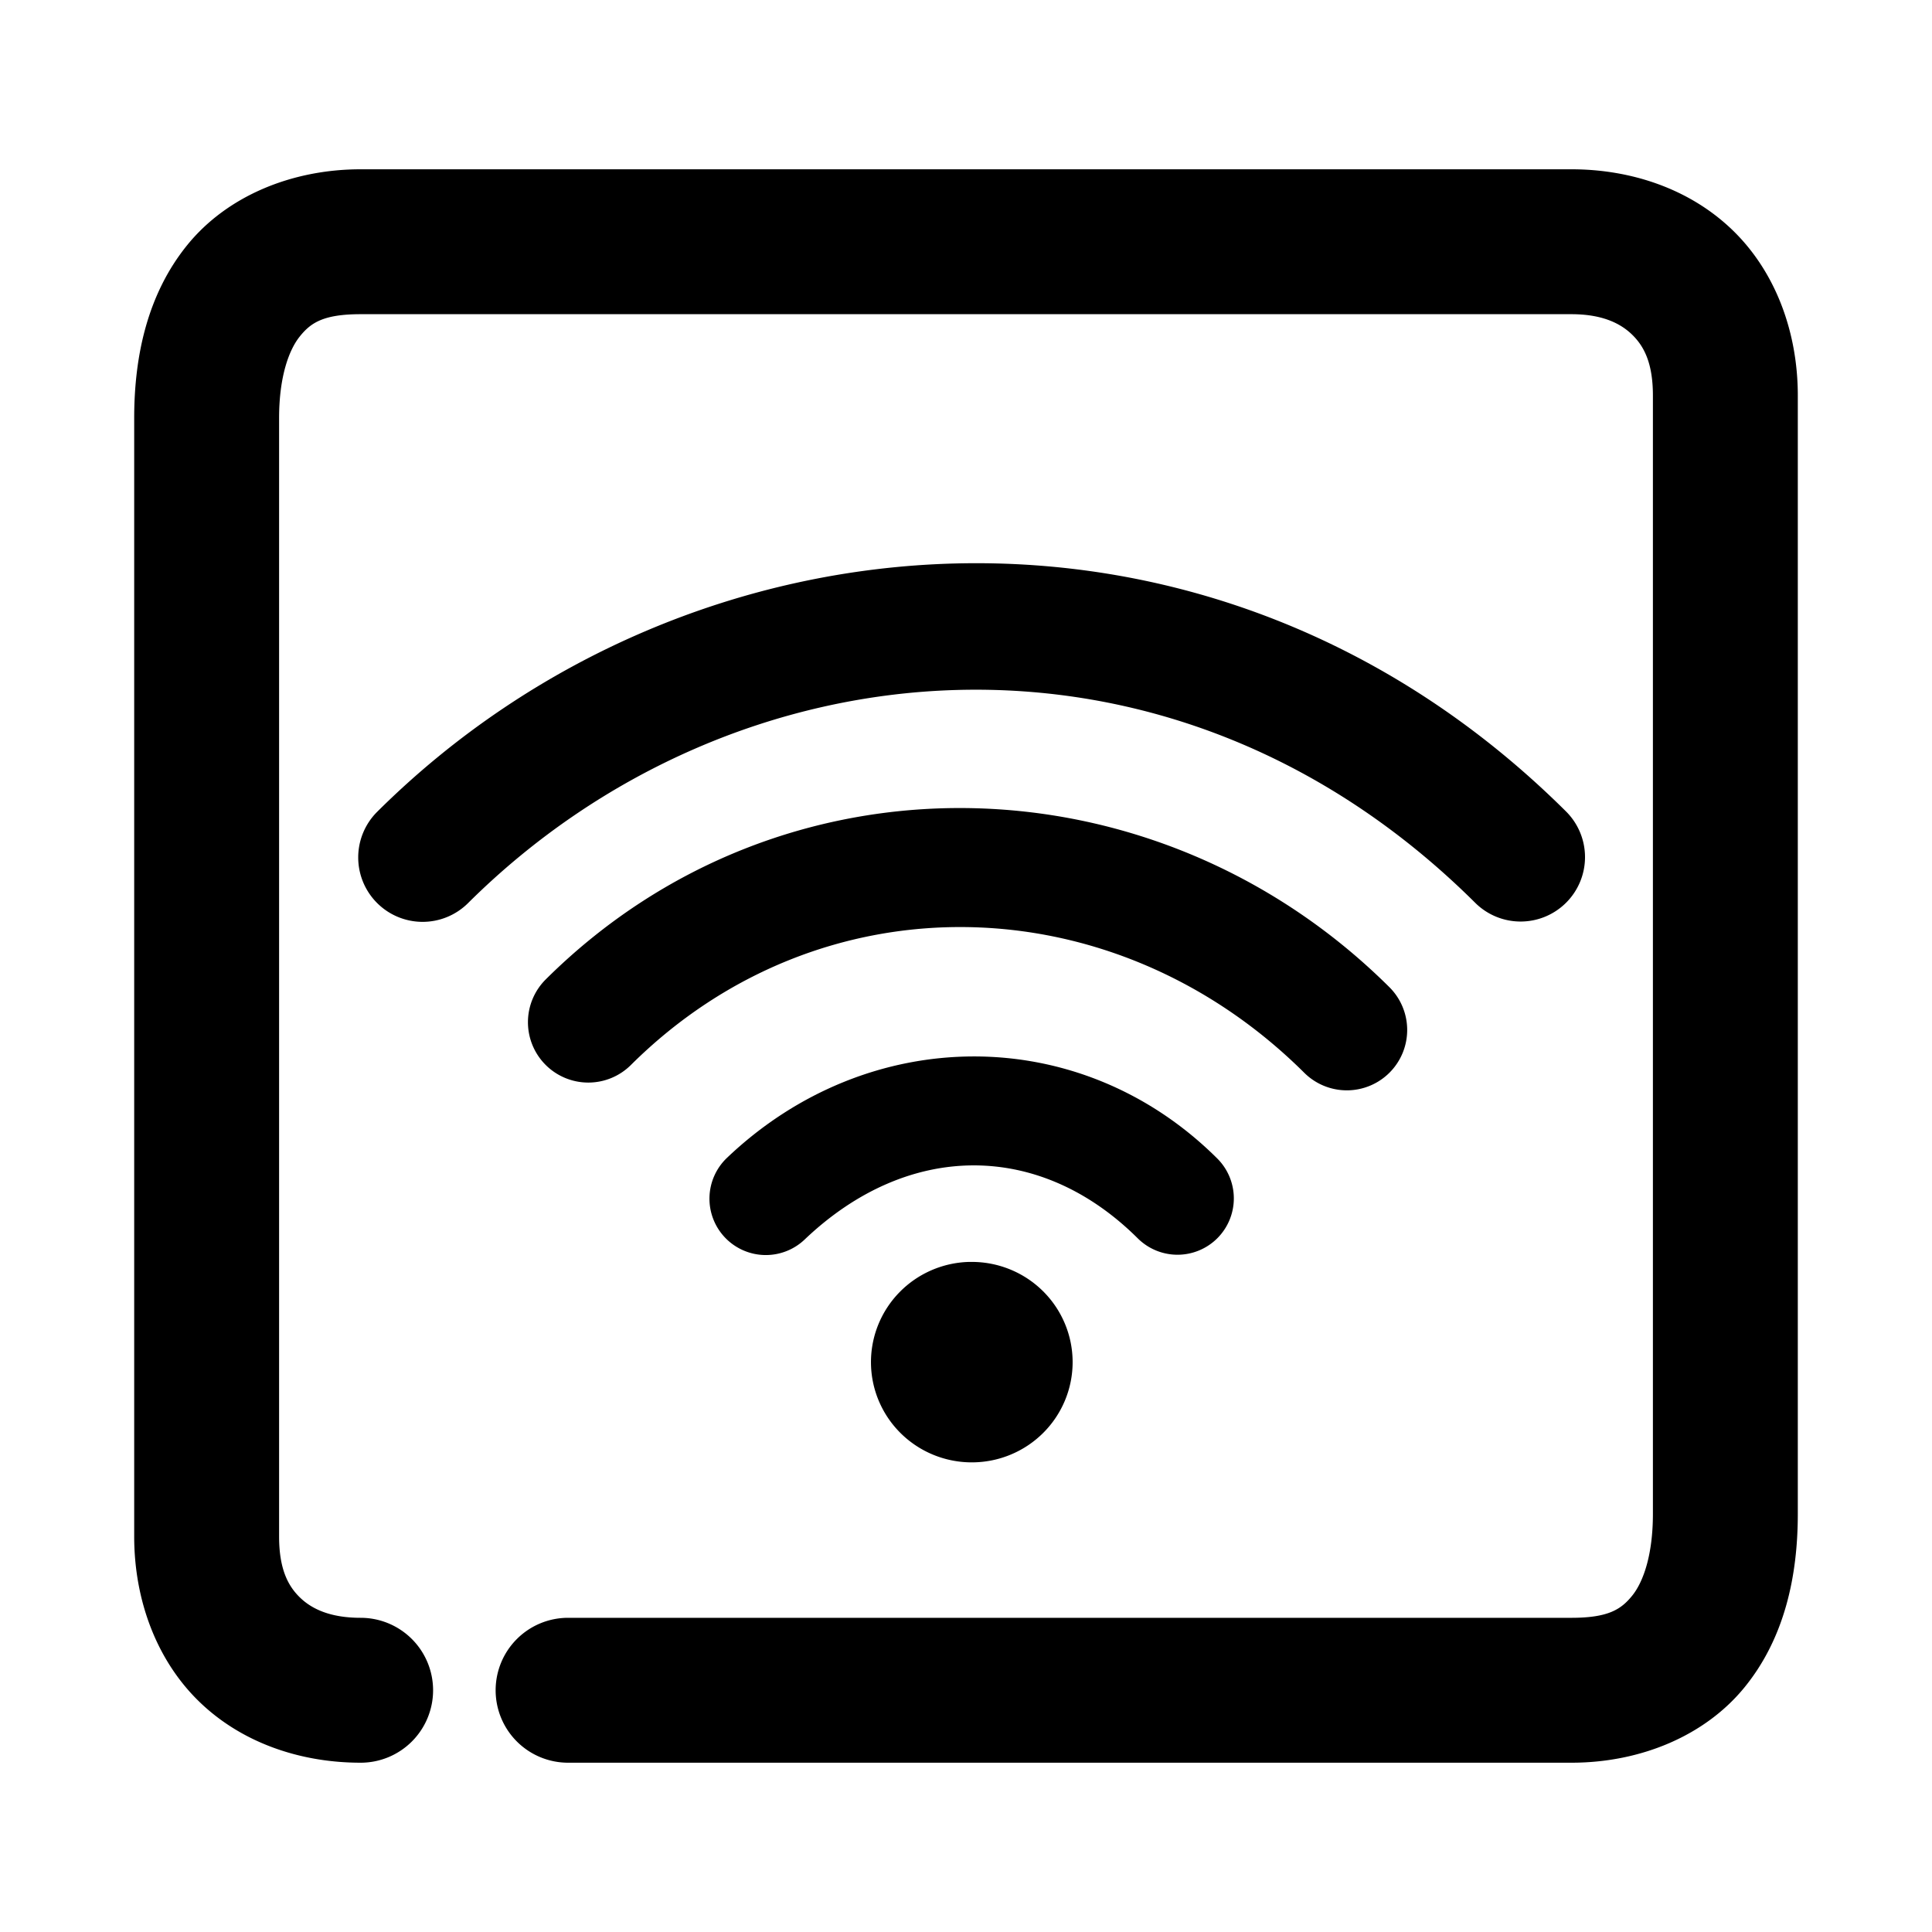 <svg xmlns="http://www.w3.org/2000/svg" width="48" height="48">
	<path d="m 8.961,4.206 c -1.734,0 -3.335,0.679 -4.311,1.885 -0.976,1.206 -1.316,2.73 -1.316,4.297 v 27.783 c 0,1.607 0.571,3.1 1.627,4.117 1.056,1.017 2.508,1.506 4,1.506 A 1.8,1.8 0 0 0 10.76,41.995 1.8,1.8 0 0 0 8.961,40.194 c -0.739,0 -1.202,-0.21 -1.502,-0.498 C 7.159,39.408 6.934,38.988 6.934,38.171 V 10.388 c 0,-1.027 0.244,-1.695 0.516,-2.031 C 7.721,8.02 8.033,7.806 8.961,7.806 H 39.041 c 0.739,0 1.2,0.212 1.5,0.5 0.3,0.288 0.525,0.706 0.525,1.523 v 27.783 c 0,1.027 -0.242,1.695 -0.514,2.031 -0.272,0.336 -0.584,0.551 -1.512,0.551 H 14.113 a 1.8,1.8 0 0 0 -1.799,1.801 1.8,1.8 0 0 0 1.799,1.799 h 24.928 c 1.734,0 3.335,-0.679 4.311,-1.885 0.976,-1.206 1.314,-2.73 1.314,-4.297 V 9.829 c 0,-1.607 -0.571,-3.1 -1.627,-4.117 C 41.983,4.695 40.533,4.206 39.041,4.206 Z M 23.75,13.999 c -5.317,0.131 -10.504,2.317 -14.379,6.17 a 1.6,1.6 0 0 0 -0.006,2.262 1.6,1.6 0 0 0 2.262,0.008 c 6.602,-6.564 17.431,-7.558 25.025,-0.008 a 1.6,1.6 0 0 0 2.262,-0.008 1.6,1.6 0 0 0 -0.006,-2.262 C 34.514,15.792 29.067,13.868 23.75,13.999 Z m 0.305,6.078 c -3.781,-0.054 -7.567,1.344 -10.496,4.256 a 1.5,1.5 0 0 0 -0.006,2.121 1.5,1.5 0 0 0 2.121,0.006 c 4.719,-4.692 12.001,-4.509 16.73,0.193 a 1.5,1.5 0 0 0 2.121,-0.006 1.5,1.5 0 0 0 -0.006,-2.121 C 31.612,21.636 27.836,20.131 24.055,20.077 Z M 24.188,26.247 c -2.181,0.003 -4.373,0.848 -6.127,2.52 a 1.4,1.4 0 0 0 -0.049,1.979 1.4,1.4 0 0 0 1.98,0.049 c 2.565,-2.444 5.835,-2.456 8.275,-0.029 a 1.4,1.4 0 0 0 1.979,-0.004 1.4,1.4 0 0 0 -0.004,-1.98 C 28.537,27.084 26.368,26.244 24.188,26.247 Z m -0.113,5.105 a 2.504,2.49 0 0 0 -2.436,2.49 2.504,2.49 0 0 0 2.504,2.49 2.504,2.49 0 0 0 2.506,-2.49 2.504,2.49 0 0 0 -2.506,-2.49 2.504,2.49 0 0 0 -0.068,0 z" fill="#000000"/>
</svg>
